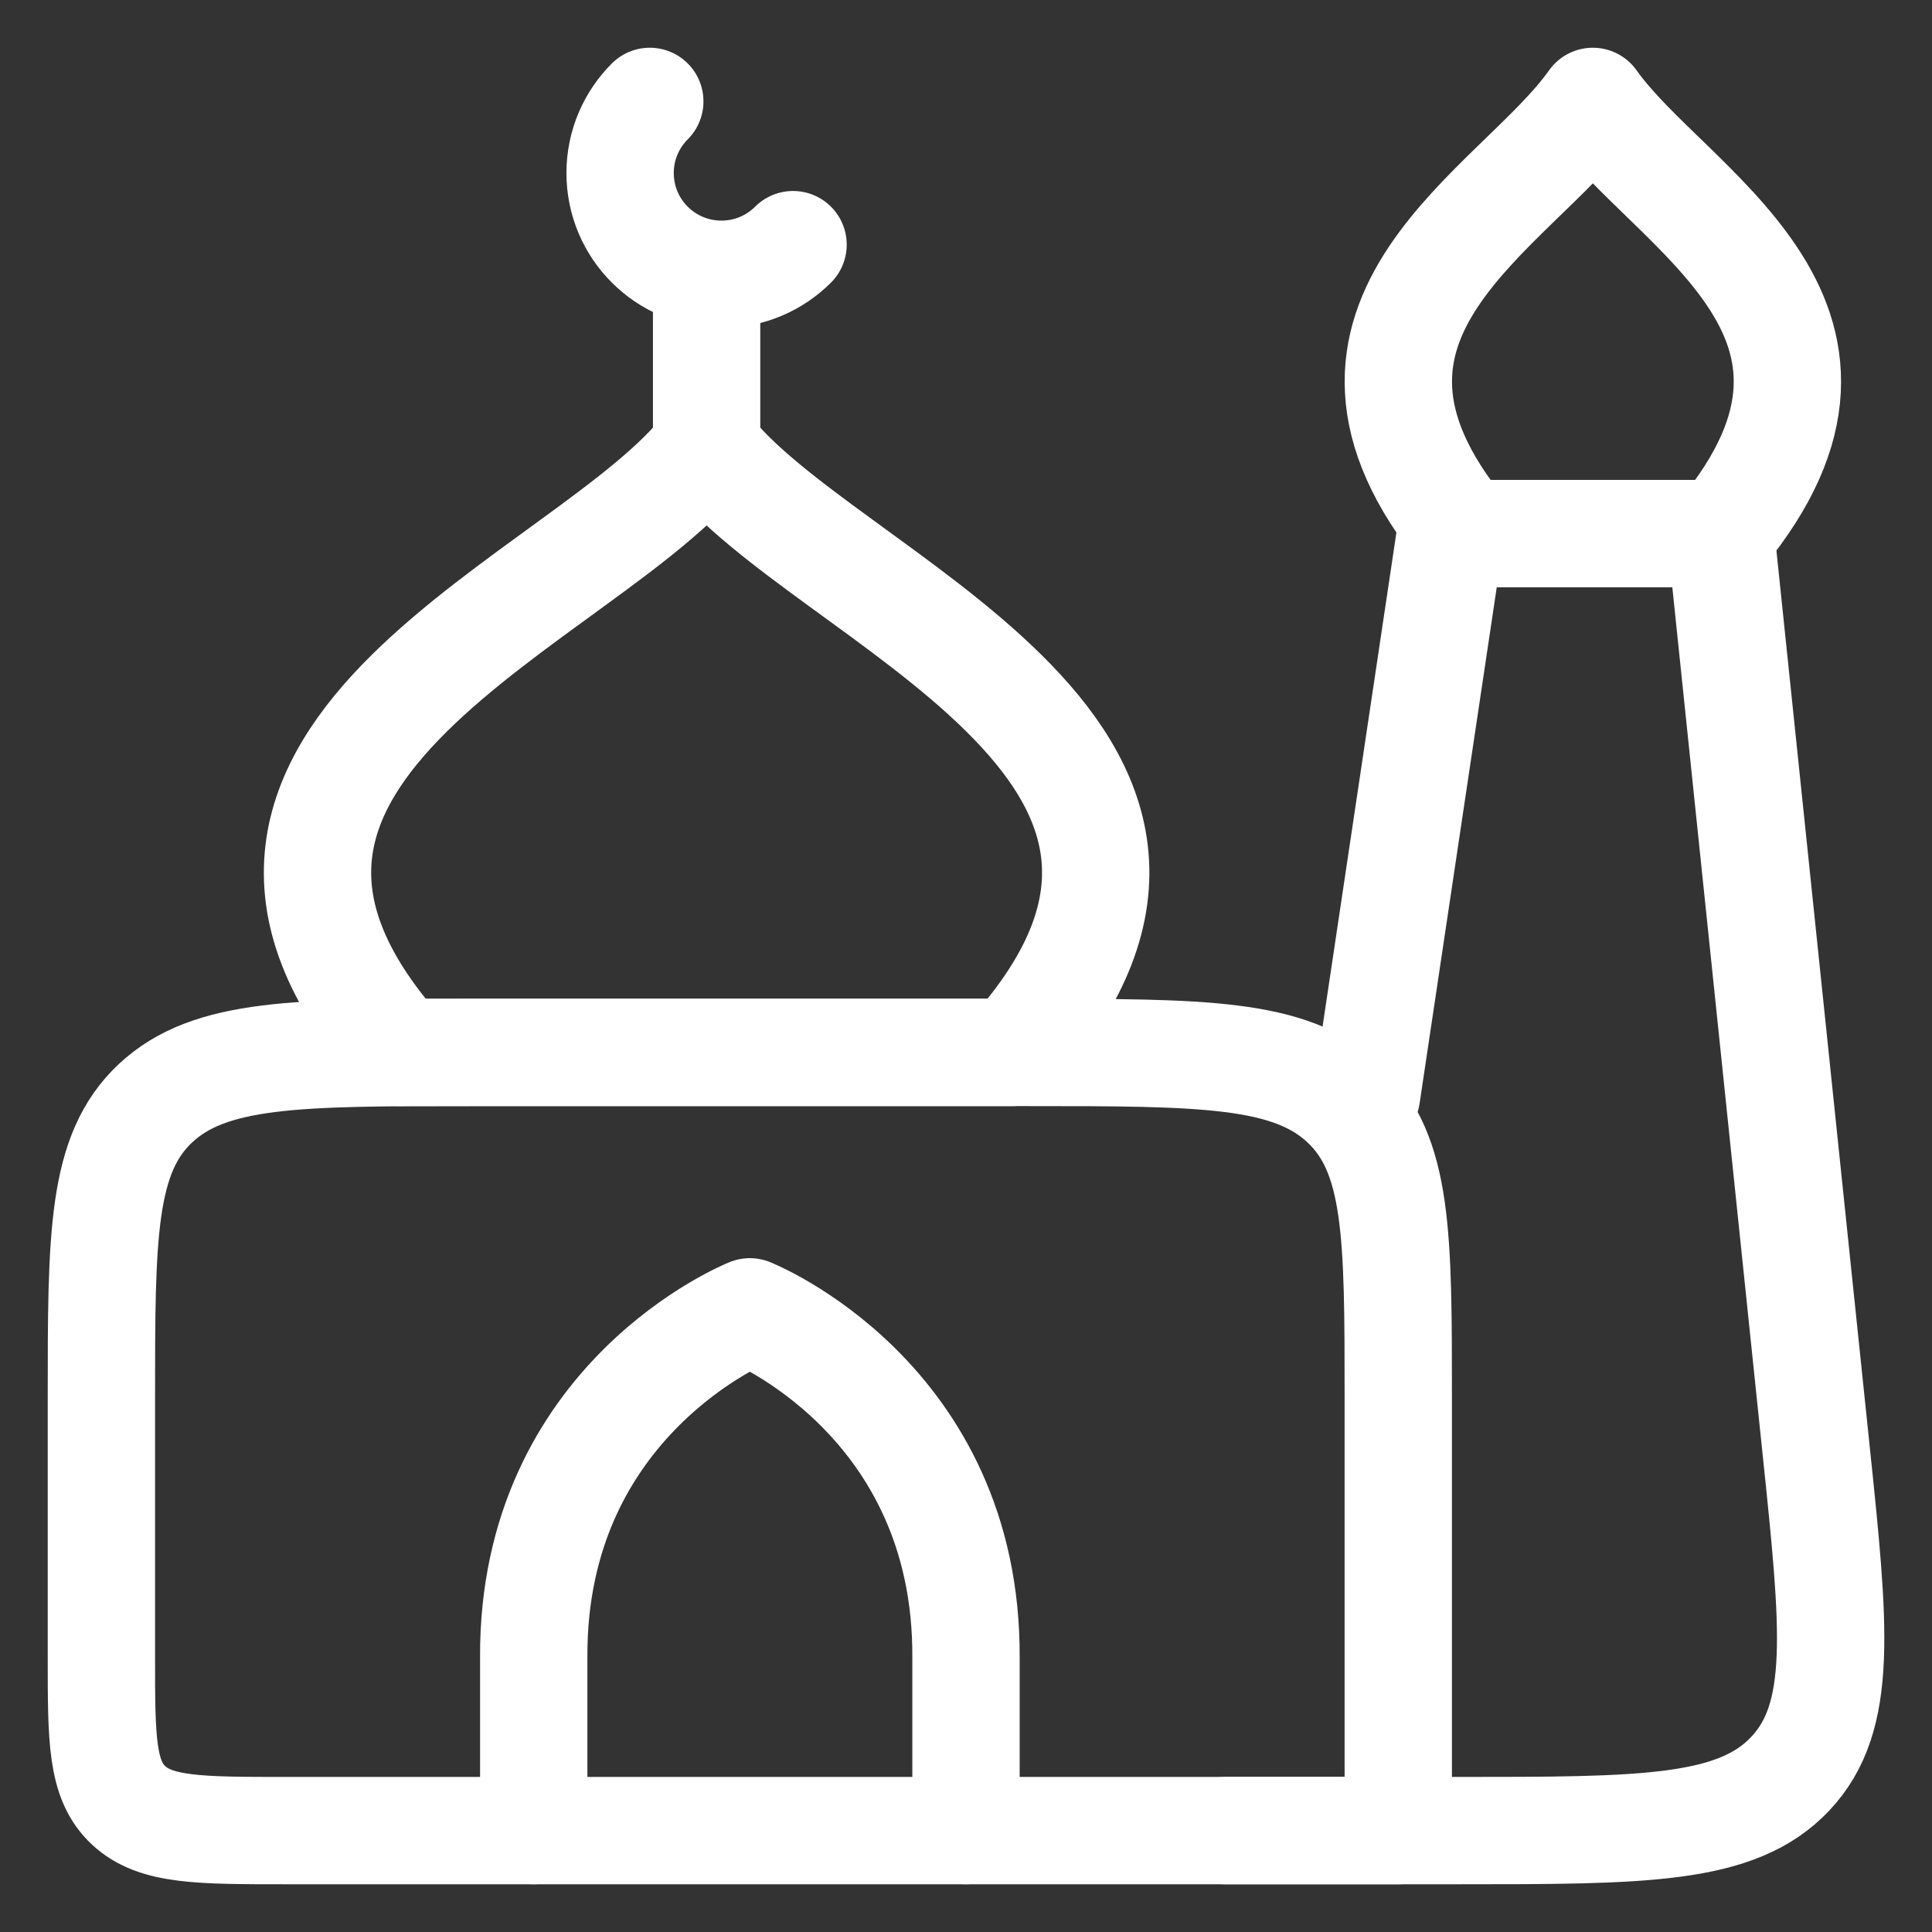 <svg width="27" height="27" viewBox="0 0 27 27" fill="none" xmlns="http://www.w3.org/2000/svg">
<rect x="0" y="0" width="27" height="27" fill="#333333" stroke="none"/>
<path d="M5.603 14.708C1.837 10.479 8.261 8.365 9.875 6.25C11.489 8.365 17.913 10.479 14.147 14.708H5.603Z" stroke="white" stroke-width="1.5" stroke-linecap="round" stroke-linejoin="round"/>
<path d="M20.464 7.458C17.976 4.438 21.194 2.927 22.26 1.417C23.327 2.927 26.545 4.438 24.057 7.458H20.464Z" stroke="white" stroke-width="1.5" stroke-linecap="round" stroke-linejoin="round"/>
<path d="M11.083 3.419C10.827 3.675 10.473 3.833 10.082 3.833C9.3 3.833 8.666 3.2 8.666 2.418C8.666 2.027 8.825 1.673 9.081 1.417" stroke="white" stroke-width="1.5" stroke-linecap="round"/>
<path d="M9.875 3.833V5.042V6.25" stroke="white" stroke-width="1.5" stroke-linecap="round" stroke-linejoin="round"/>
<path d="M19.541 19.542V25.583H4.006C2.785 25.583 2.175 25.583 1.796 25.229C1.417 24.875 1.417 24.306 1.417 23.167V19.542C1.417 17.263 1.417 16.124 2.175 15.416C2.933 14.708 4.154 14.708 6.595 14.708H14.363C16.804 14.708 18.025 14.708 18.783 15.416C19.541 16.124 19.541 17.263 19.541 19.542Z" stroke="white" stroke-width="1.5" stroke-linecap="round" stroke-linejoin="round"/>
<path d="M17.125 25.583H20.372C22.971 25.583 24.27 25.583 25.019 24.788C25.769 23.993 25.64 22.752 25.381 20.269L24.047 7.458H20.271L19.097 15.312" stroke="white" stroke-width="1.5" stroke-linecap="round" stroke-linejoin="round"/>
<path d="M7.459 25.583V23.167C7.438 19.542 10.479 18.333 10.479 18.333C10.479 18.333 13.521 19.542 13.5 23.167V25.583" stroke="white" stroke-width="1.5" stroke-linecap="round" stroke-linejoin="round"/>
</svg>
